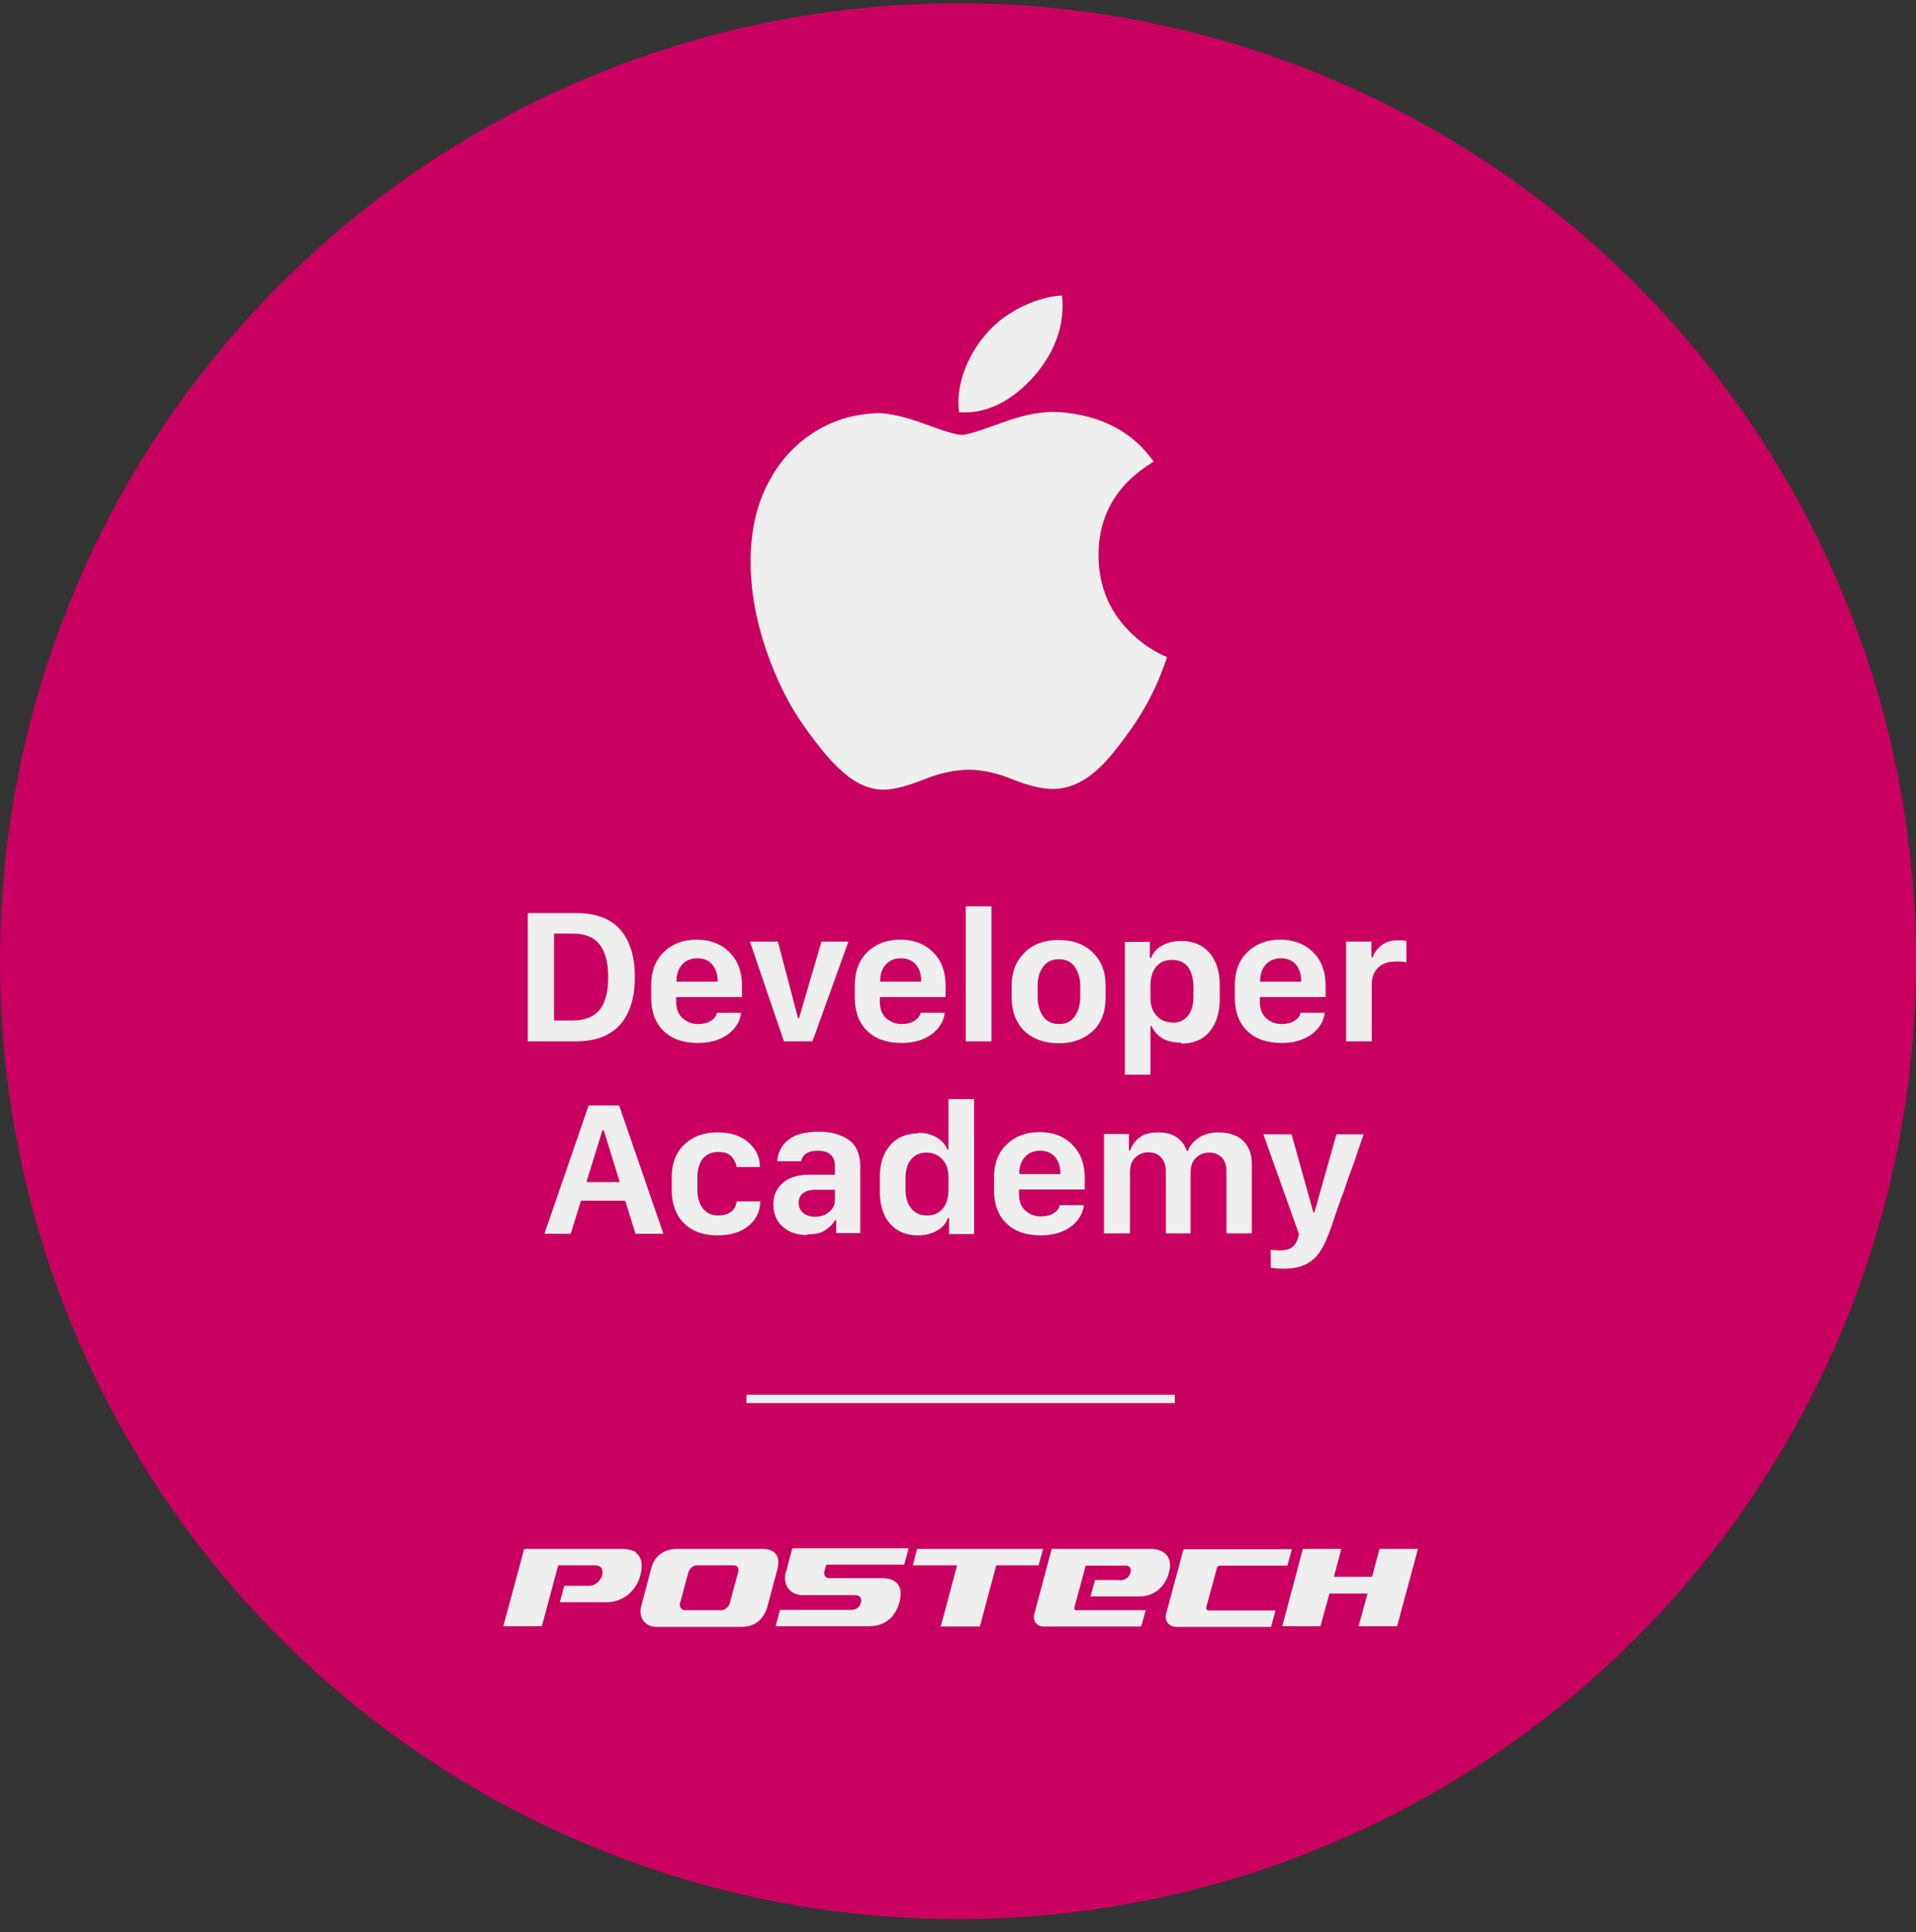 <svg width="118" height="119" viewBox="0 0 118 119" fill="none" xmlns="http://www.w3.org/2000/svg">
<rect x="0" y="0" width="118" height="119" fill="#333333" stroke="none"/>
<g clip-path="url(#clip0_921_18518)">
<circle cx="59" cy="59.198" r="59" fill="#C9005F"/>
<path d="M71.329 41.917C70.874 42.983 70.321 43.951 69.689 44.86C68.82 46.084 68.129 46.933 67.576 47.407C66.727 48.178 65.838 48.573 64.871 48.592C64.179 48.592 63.35 48.395 62.362 48C61.395 47.605 60.486 47.407 59.676 47.407C58.867 47.407 57.899 47.605 56.911 48C55.924 48.395 55.134 48.612 54.522 48.632C53.593 48.671 52.665 48.257 51.757 47.407C51.164 46.894 50.434 46.005 49.545 44.761C48.597 43.438 47.827 41.877 47.214 40.12C46.563 38.224 46.227 36.387 46.227 34.59C46.227 32.556 46.661 30.798 47.55 29.317C48.241 28.132 49.17 27.203 50.315 26.512C51.48 25.821 52.724 25.485 54.068 25.446C54.798 25.446 55.766 25.683 56.971 26.117C58.175 26.572 58.926 26.789 59.262 26.789C59.518 26.789 60.368 26.532 61.809 25.999C63.172 25.505 64.337 25.308 65.285 25.387C67.853 25.584 69.768 26.611 71.052 28.428C68.761 29.811 67.635 31.766 67.655 34.254C67.675 36.19 68.386 37.809 69.768 39.093C70.4 39.685 71.092 40.139 71.882 40.475C71.704 40.969 71.526 41.443 71.348 41.877L71.329 41.917ZM65.443 18.79C65.443 20.311 64.89 21.733 63.784 23.056C62.441 24.616 60.822 25.525 59.064 25.387C59.044 25.209 59.025 25.011 59.025 24.814C59.025 23.352 59.657 21.792 60.782 20.509C61.355 19.857 62.066 19.323 62.935 18.889C63.804 18.474 64.633 18.237 65.404 18.198C65.424 18.395 65.443 18.613 65.443 18.81V18.79Z" fill="#EFEFEF"/>
<path d="M32.501 56.235H35.463C36.688 56.235 37.596 56.571 38.189 57.243C38.781 57.914 39.097 58.882 39.097 60.166C39.097 61.449 38.801 62.417 38.189 63.108C37.577 63.799 36.668 64.135 35.463 64.135H32.501V56.235ZM34.12 57.499V62.851H35.266C36.016 62.851 36.569 62.634 36.925 62.2C37.28 61.765 37.458 61.094 37.458 60.185C37.458 59.277 37.28 58.605 36.925 58.171C36.569 57.717 36.016 57.499 35.266 57.499H34.12Z" fill="#EFEFEF"/>
<path d="M42.988 64.234C42.099 64.234 41.388 63.997 40.875 63.503C40.361 63.009 40.105 62.318 40.105 61.429V60.699C40.105 59.81 40.361 59.139 40.895 58.625C41.428 58.111 42.099 57.874 42.909 57.874C43.719 57.874 44.41 58.131 44.923 58.645C45.437 59.158 45.694 59.83 45.694 60.699V61.41H41.645V61.706C41.645 62.121 41.764 62.456 42.02 62.693C42.277 62.93 42.593 63.069 42.988 63.069C43.304 63.069 43.561 63.009 43.778 62.871C43.995 62.733 44.114 62.575 44.153 62.377H45.634C45.634 62.535 45.575 62.693 45.516 62.871C45.437 63.029 45.338 63.207 45.2 63.365C45.062 63.523 44.884 63.681 44.686 63.799C44.489 63.918 44.252 64.036 43.956 64.115C43.659 64.194 43.343 64.234 42.988 64.234ZM41.645 60.462H44.193V60.403C44.193 59.988 44.074 59.652 43.857 59.395C43.62 59.139 43.324 59.02 42.948 59.02C42.573 59.02 42.257 59.139 42.02 59.395C41.783 59.652 41.665 59.988 41.665 60.403V60.462H41.645Z" fill="#EFEFEF"/>
<path d="M48.281 64.135L46.187 57.993H47.906L49.15 62.713H49.209L50.592 57.993H52.251L50.038 64.135H48.301H48.281Z" fill="#EFEFEF"/>
<path d="M55.529 64.234C54.64 64.234 53.929 63.997 53.416 63.503C52.902 63.009 52.645 62.318 52.645 61.429V60.699C52.645 59.81 52.902 59.139 53.435 58.625C53.969 58.111 54.64 57.874 55.45 57.874C56.26 57.874 56.951 58.131 57.464 58.645C57.978 59.158 58.235 59.83 58.235 60.699V61.41H54.186V61.706C54.186 62.121 54.304 62.456 54.561 62.693C54.818 62.93 55.134 63.069 55.529 63.069C55.845 63.069 56.102 63.009 56.319 62.871C56.536 62.733 56.655 62.575 56.694 62.377H58.175C58.175 62.535 58.116 62.693 58.057 62.871C57.978 63.029 57.879 63.207 57.741 63.365C57.603 63.523 57.425 63.681 57.227 63.799C57.03 63.918 56.793 64.036 56.497 64.115C56.2 64.194 55.884 64.234 55.529 64.234ZM54.186 60.462H56.734V60.403C56.734 59.988 56.615 59.652 56.398 59.395C56.161 59.139 55.865 59.02 55.489 59.02C55.114 59.02 54.798 59.139 54.561 59.395C54.324 59.652 54.206 59.988 54.206 60.403V60.462H54.186Z" fill="#EFEFEF"/>
<path d="M59.479 64.135V55.821H61.059V64.135H59.479Z" fill="#EFEFEF"/>
<path d="M63.093 58.664C63.626 58.151 64.317 57.894 65.206 57.894C66.095 57.894 66.766 58.151 67.3 58.664C67.833 59.178 68.09 59.849 68.09 60.718V61.41C68.09 62.318 67.833 63.009 67.3 63.503C66.766 63.997 66.075 64.254 65.206 64.254C64.337 64.254 63.606 63.997 63.093 63.503C62.58 63.009 62.303 62.298 62.303 61.41V60.738C62.303 59.889 62.56 59.198 63.093 58.684V58.664ZM65.206 59.079C64.791 59.079 64.456 59.237 64.238 59.553C64.001 59.869 63.903 60.264 63.903 60.758V61.39C63.903 61.884 64.021 62.279 64.238 62.595C64.456 62.911 64.791 63.069 65.226 63.069C65.66 63.069 65.976 62.911 66.194 62.595C66.411 62.279 66.529 61.884 66.529 61.39V60.758C66.529 60.264 66.411 59.869 66.194 59.553C65.976 59.237 65.641 59.079 65.226 59.079H65.206Z" fill="#EFEFEF"/>
<path d="M72.731 64.214C72.296 64.214 71.921 64.135 71.605 63.957C71.289 63.779 71.072 63.523 70.934 63.207H70.855V66.189H69.275V58.013H70.815V59H70.894C71.013 58.664 71.25 58.408 71.585 58.23C71.921 58.052 72.296 57.953 72.751 57.953C73.481 57.953 74.054 58.19 74.489 58.684C74.903 59.178 75.121 59.83 75.121 60.699V61.528C75.121 62.377 74.903 63.049 74.489 63.542C74.074 64.036 73.481 64.273 72.751 64.273L72.731 64.214ZM72.198 62.989C72.612 62.989 72.928 62.851 73.165 62.555C73.402 62.259 73.501 61.864 73.501 61.331V60.797C73.501 60.264 73.383 59.849 73.165 59.553C72.928 59.257 72.612 59.119 72.178 59.119C71.743 59.119 71.447 59.257 71.21 59.533C70.973 59.81 70.855 60.205 70.855 60.679V61.469C70.855 61.923 70.973 62.279 71.23 62.555C71.467 62.831 71.803 62.97 72.198 62.97V62.989Z" fill="#EFEFEF"/>
<path d="M78.932 64.234C78.043 64.234 77.332 63.997 76.819 63.503C76.305 63.009 76.049 62.318 76.049 61.429V60.699C76.049 59.81 76.305 59.139 76.839 58.625C77.372 58.111 78.043 57.874 78.853 57.874C79.663 57.874 80.354 58.131 80.868 58.645C81.381 59.158 81.638 59.83 81.638 60.699V61.41H77.589V61.706C77.589 62.121 77.708 62.456 77.964 62.693C78.221 62.93 78.537 63.069 78.932 63.069C79.248 63.069 79.505 63.009 79.722 62.871C79.939 62.733 80.058 62.575 80.097 62.377H81.579C81.579 62.535 81.519 62.693 81.46 62.871C81.381 63.029 81.282 63.207 81.144 63.365C81.006 63.523 80.828 63.681 80.631 63.799C80.433 63.918 80.196 64.036 79.9 64.115C79.604 64.194 79.288 64.234 78.932 64.234ZM77.589 60.462H80.137V60.403C80.137 59.988 80.018 59.652 79.801 59.395C79.564 59.139 79.268 59.02 78.893 59.02C78.517 59.02 78.201 59.139 77.964 59.395C77.727 59.652 77.609 59.988 77.609 60.403V60.462H77.589Z" fill="#EFEFEF"/>
<path d="M82.902 64.135V57.993H84.462V58.961H84.541C84.581 58.843 84.64 58.724 84.699 58.625C84.758 58.526 84.877 58.408 84.995 58.289C85.114 58.171 85.272 58.092 85.469 58.013C85.667 57.934 85.884 57.914 86.121 57.914C86.319 57.914 86.477 57.914 86.615 57.954V59.277C86.496 59.237 86.299 59.218 86.002 59.218C85.509 59.218 85.133 59.336 84.877 59.593C84.62 59.85 84.482 60.185 84.482 60.62V64.135H82.882H82.902Z" fill="#EFEFEF"/>
<path d="M35.147 75.985H33.528L36.253 68.085H38.13L40.855 75.985H39.137L38.505 73.951H35.779L35.147 75.985ZM37.182 69.606H37.103L36.115 72.805H38.169L37.182 69.606Z" fill="#EFEFEF"/>
<path d="M41.368 73.279V72.509C41.368 71.66 41.625 70.988 42.139 70.494C42.652 70.001 43.324 69.744 44.193 69.744C44.983 69.744 45.615 69.941 46.089 70.356C46.563 70.771 46.8 71.265 46.8 71.877H45.358C45.338 71.64 45.22 71.423 45.042 71.225C44.864 71.028 44.588 70.949 44.232 70.949C43.818 70.949 43.521 71.087 43.284 71.363C43.067 71.64 42.949 72.035 42.949 72.509V73.259C42.949 73.753 43.067 74.148 43.284 74.424C43.502 74.701 43.818 74.859 44.232 74.859C44.904 74.859 45.279 74.563 45.378 73.99H46.819C46.819 74.602 46.582 75.096 46.108 75.491C45.634 75.886 45.002 76.084 44.173 76.084C43.304 76.084 42.613 75.827 42.119 75.333C41.625 74.839 41.368 74.148 41.368 73.279Z" fill="#EFEFEF"/>
<path d="M49.703 76.064C49.071 76.064 48.577 75.886 48.202 75.55C47.827 75.215 47.629 74.76 47.629 74.188C47.629 73.615 47.827 73.18 48.222 72.844C48.617 72.509 49.17 72.351 49.881 72.351H51.421V71.798C51.421 71.501 51.322 71.265 51.145 71.107C50.967 70.949 50.71 70.87 50.374 70.87C49.782 70.87 49.426 71.087 49.347 71.521H47.866C47.906 70.968 48.143 70.534 48.557 70.198C48.972 69.862 49.604 69.704 50.414 69.704C50.789 69.704 51.125 69.744 51.421 69.823C51.717 69.902 51.994 70.02 52.231 70.178C52.468 70.336 52.665 70.554 52.784 70.83C52.902 71.107 52.981 71.442 52.981 71.817V75.945H51.5V75.155H51.421C51.283 75.412 51.066 75.609 50.789 75.787C50.513 75.965 50.137 76.024 49.703 76.024V76.064ZM50.216 74.938C50.552 74.938 50.829 74.839 51.066 74.642C51.303 74.444 51.421 74.207 51.421 73.911V73.279H50.216C49.881 73.279 49.624 73.358 49.446 73.496C49.268 73.654 49.189 73.832 49.189 74.089C49.189 74.365 49.288 74.563 49.486 74.721C49.683 74.879 49.92 74.938 50.216 74.938Z" fill="#EFEFEF"/>
<path d="M56.516 69.764C56.951 69.764 57.346 69.862 57.662 70.04C57.978 70.218 58.215 70.475 58.333 70.791H58.412V67.69H59.992V76.004H58.452V75.017H58.373C58.274 75.333 58.057 75.59 57.721 75.787C57.385 75.985 56.99 76.084 56.536 76.084C55.825 76.084 55.233 75.847 54.818 75.373C54.403 74.898 54.186 74.227 54.186 73.398V72.489C54.186 71.66 54.403 71.008 54.838 70.514C55.272 70.04 55.845 69.803 56.576 69.803L56.516 69.764ZM57.05 70.988C56.655 70.988 56.339 71.126 56.102 71.423C55.865 71.699 55.766 72.114 55.766 72.627V73.22C55.766 73.733 55.884 74.148 56.121 74.424C56.358 74.721 56.674 74.859 57.089 74.859C57.504 74.859 57.82 74.721 58.057 74.444C58.294 74.168 58.412 73.773 58.412 73.279V72.489C58.412 72.035 58.294 71.679 58.037 71.403C57.78 71.126 57.464 70.988 57.069 70.988H57.05Z" fill="#EFEFEF"/>
<path d="M64.1 76.084C63.212 76.084 62.501 75.847 61.987 75.353C61.474 74.859 61.217 74.168 61.217 73.279V72.549C61.217 71.66 61.474 70.988 62.007 70.475C62.54 69.961 63.212 69.724 64.021 69.724C64.831 69.724 65.522 69.981 66.036 70.495C66.549 71.008 66.806 71.68 66.806 72.549V73.26H62.757V73.556C62.757 73.971 62.876 74.306 63.133 74.543C63.389 74.78 63.705 74.918 64.1 74.918C64.416 74.918 64.673 74.859 64.89 74.721C65.108 74.583 65.226 74.425 65.265 74.227H66.747C66.747 74.385 66.687 74.543 66.628 74.721C66.549 74.879 66.45 75.057 66.312 75.215C66.174 75.373 65.996 75.531 65.799 75.649C65.601 75.768 65.364 75.886 65.068 75.965C64.772 76.044 64.456 76.084 64.1 76.084ZM62.757 72.312H65.305V72.252C65.305 71.838 65.186 71.502 64.969 71.245C64.732 70.988 64.436 70.87 64.061 70.87C63.685 70.87 63.37 70.988 63.133 71.245C62.895 71.502 62.777 71.838 62.777 72.252V72.312H62.757Z" fill="#EFEFEF"/>
<path d="M67.991 75.985V69.843H69.531V70.85H69.61C69.65 70.712 69.709 70.593 69.788 70.475C69.867 70.356 69.966 70.238 70.104 70.119C70.242 70.001 70.4 69.902 70.618 69.843C70.835 69.764 71.072 69.744 71.348 69.744C71.803 69.744 72.178 69.843 72.494 70.06C72.79 70.277 72.988 70.554 73.086 70.889H73.146C73.264 70.573 73.501 70.297 73.817 70.08C74.133 69.862 74.568 69.744 75.061 69.744C75.693 69.744 76.207 69.922 76.562 70.257C76.918 70.613 77.096 71.087 77.096 71.679V75.965H75.535V72.153C75.535 71.778 75.436 71.482 75.239 71.284C75.042 71.087 74.785 70.988 74.449 70.988C74.113 70.988 73.857 71.107 73.639 71.324C73.422 71.541 73.323 71.857 73.323 72.232V75.965H71.803V72.173C71.803 71.778 71.704 71.502 71.506 71.284C71.309 71.067 71.032 70.968 70.716 70.968C70.4 70.968 70.124 71.087 69.907 71.304C69.689 71.521 69.591 71.818 69.591 72.213V75.965H68.031L67.991 75.985Z" fill="#EFEFEF"/>
<path d="M83.988 69.843C83.948 70.001 83.87 70.178 83.79 70.415C83.712 70.653 83.632 70.889 83.534 71.166C83.455 71.423 83.356 71.719 83.237 72.015C83.119 72.311 83.02 72.608 82.921 72.904C82.823 73.2 82.724 73.496 82.606 73.773C82.507 74.049 82.408 74.326 82.329 74.563C82.25 74.8 82.171 75.017 82.112 75.215C82.052 75.412 81.993 75.55 81.954 75.669L81.895 75.827L81.756 76.182C81.48 76.893 81.144 77.387 80.729 77.683C80.315 77.98 79.781 78.138 79.09 78.138C78.735 78.138 78.458 78.118 78.261 78.078V76.972C78.399 76.992 78.557 77.012 78.774 77.012C79.13 77.012 79.406 76.953 79.584 76.814C79.762 76.676 79.9 76.459 79.959 76.163L79.999 76.005L77.806 69.862H79.544L80.887 74.681H80.947L82.309 69.862H83.968L83.988 69.843Z" fill="#EFEFEF"/>
<path d="M68.959 97.314H67.438L67.162 98.321H70.183C71.19 98.321 71.803 97.61 72 96.82C72.217 96.03 71.842 95.398 70.835 95.398H64.772L63.705 99.388C63.587 99.822 63.843 100.178 64.278 100.178H70.282L70.558 99.171H66.253C66.253 99.171 66.135 99.111 66.154 99.052L66.865 96.425H69.334C69.571 96.425 69.689 96.603 69.63 96.84C69.571 97.077 69.373 97.334 68.939 97.334L68.959 97.314Z" fill="#EFEFEF"/>
<path d="M74.943 96.544C74.943 96.544 75.041 96.425 75.101 96.425H79.288L79.564 95.418H72.889L71.822 99.368C71.704 99.822 71.98 100.198 72.454 100.198H78.28L78.557 99.19H74.449C74.331 99.19 74.251 99.092 74.291 98.993L74.943 96.583V96.544Z" fill="#EFEFEF"/>
<path d="M84.956 95.398L84.502 97.117H82.151L82.606 95.398H80.236L78.972 100.158H81.322L81.875 98.144H84.225L83.672 100.158H86.042L87.326 95.398H84.956Z" fill="#EFEFEF"/>
<path d="M39.196 95.635C38.999 95.477 38.683 95.398 38.268 95.398H32.284L31 100.158H33.37L34.377 96.406H36.629C37.043 96.406 37.182 96.682 37.083 97.038C36.984 97.373 36.629 97.67 36.293 97.67H34.752L34.476 98.677H37.359C38.406 98.677 39.196 97.946 39.433 97.038C39.591 96.445 39.552 95.932 39.157 95.635H39.196Z" fill="#EFEFEF"/>
<path d="M46.938 95.398H41.704C40.816 95.398 40.282 95.892 40.105 96.603L39.492 98.914C39.295 99.625 39.729 100.198 40.42 100.198H45.654C46.602 100.198 47.076 99.625 47.274 98.914L47.866 96.682C48.064 95.971 47.866 95.398 46.938 95.398ZM45.457 96.84L44.943 98.736C44.884 98.973 44.647 99.171 44.41 99.171H42.198C41.961 99.171 41.823 98.973 41.882 98.736L42.395 96.84C42.455 96.603 42.692 96.406 42.929 96.406H45.141C45.457 96.406 45.516 96.603 45.457 96.84Z" fill="#EFEFEF"/>
<path d="M64.239 95.398H56.477L56.22 96.406H58.946L57.938 100.178H60.348L61.355 96.406H63.962L64.239 95.398Z" fill="#EFEFEF"/>
<path d="M48.399 96.821C48.182 97.611 48.656 98.243 49.446 98.243H52.685C52.942 98.243 53.1 98.44 53.021 98.697C52.962 98.954 52.764 99.151 52.428 99.151H48.044L47.767 100.159H53.514C54.581 100.159 55.173 99.507 55.391 98.677C55.608 97.868 55.391 97.196 54.304 97.196H51.066C50.848 97.196 50.71 97.018 50.769 96.781L50.888 96.367H55.687L55.963 95.359H48.794L48.419 96.781L48.399 96.821Z" fill="#EFEFEF"/>
<path d="M72.356 85.899H45.97V86.413H72.356V85.899Z" fill="#EFEFEF"/>
</g>
<defs>
<clipPath id="clip0_921_18518">
<rect width="118" height="118" fill="white" transform="translate(0 0.198)"/>
</clipPath>
</defs>
</svg>

